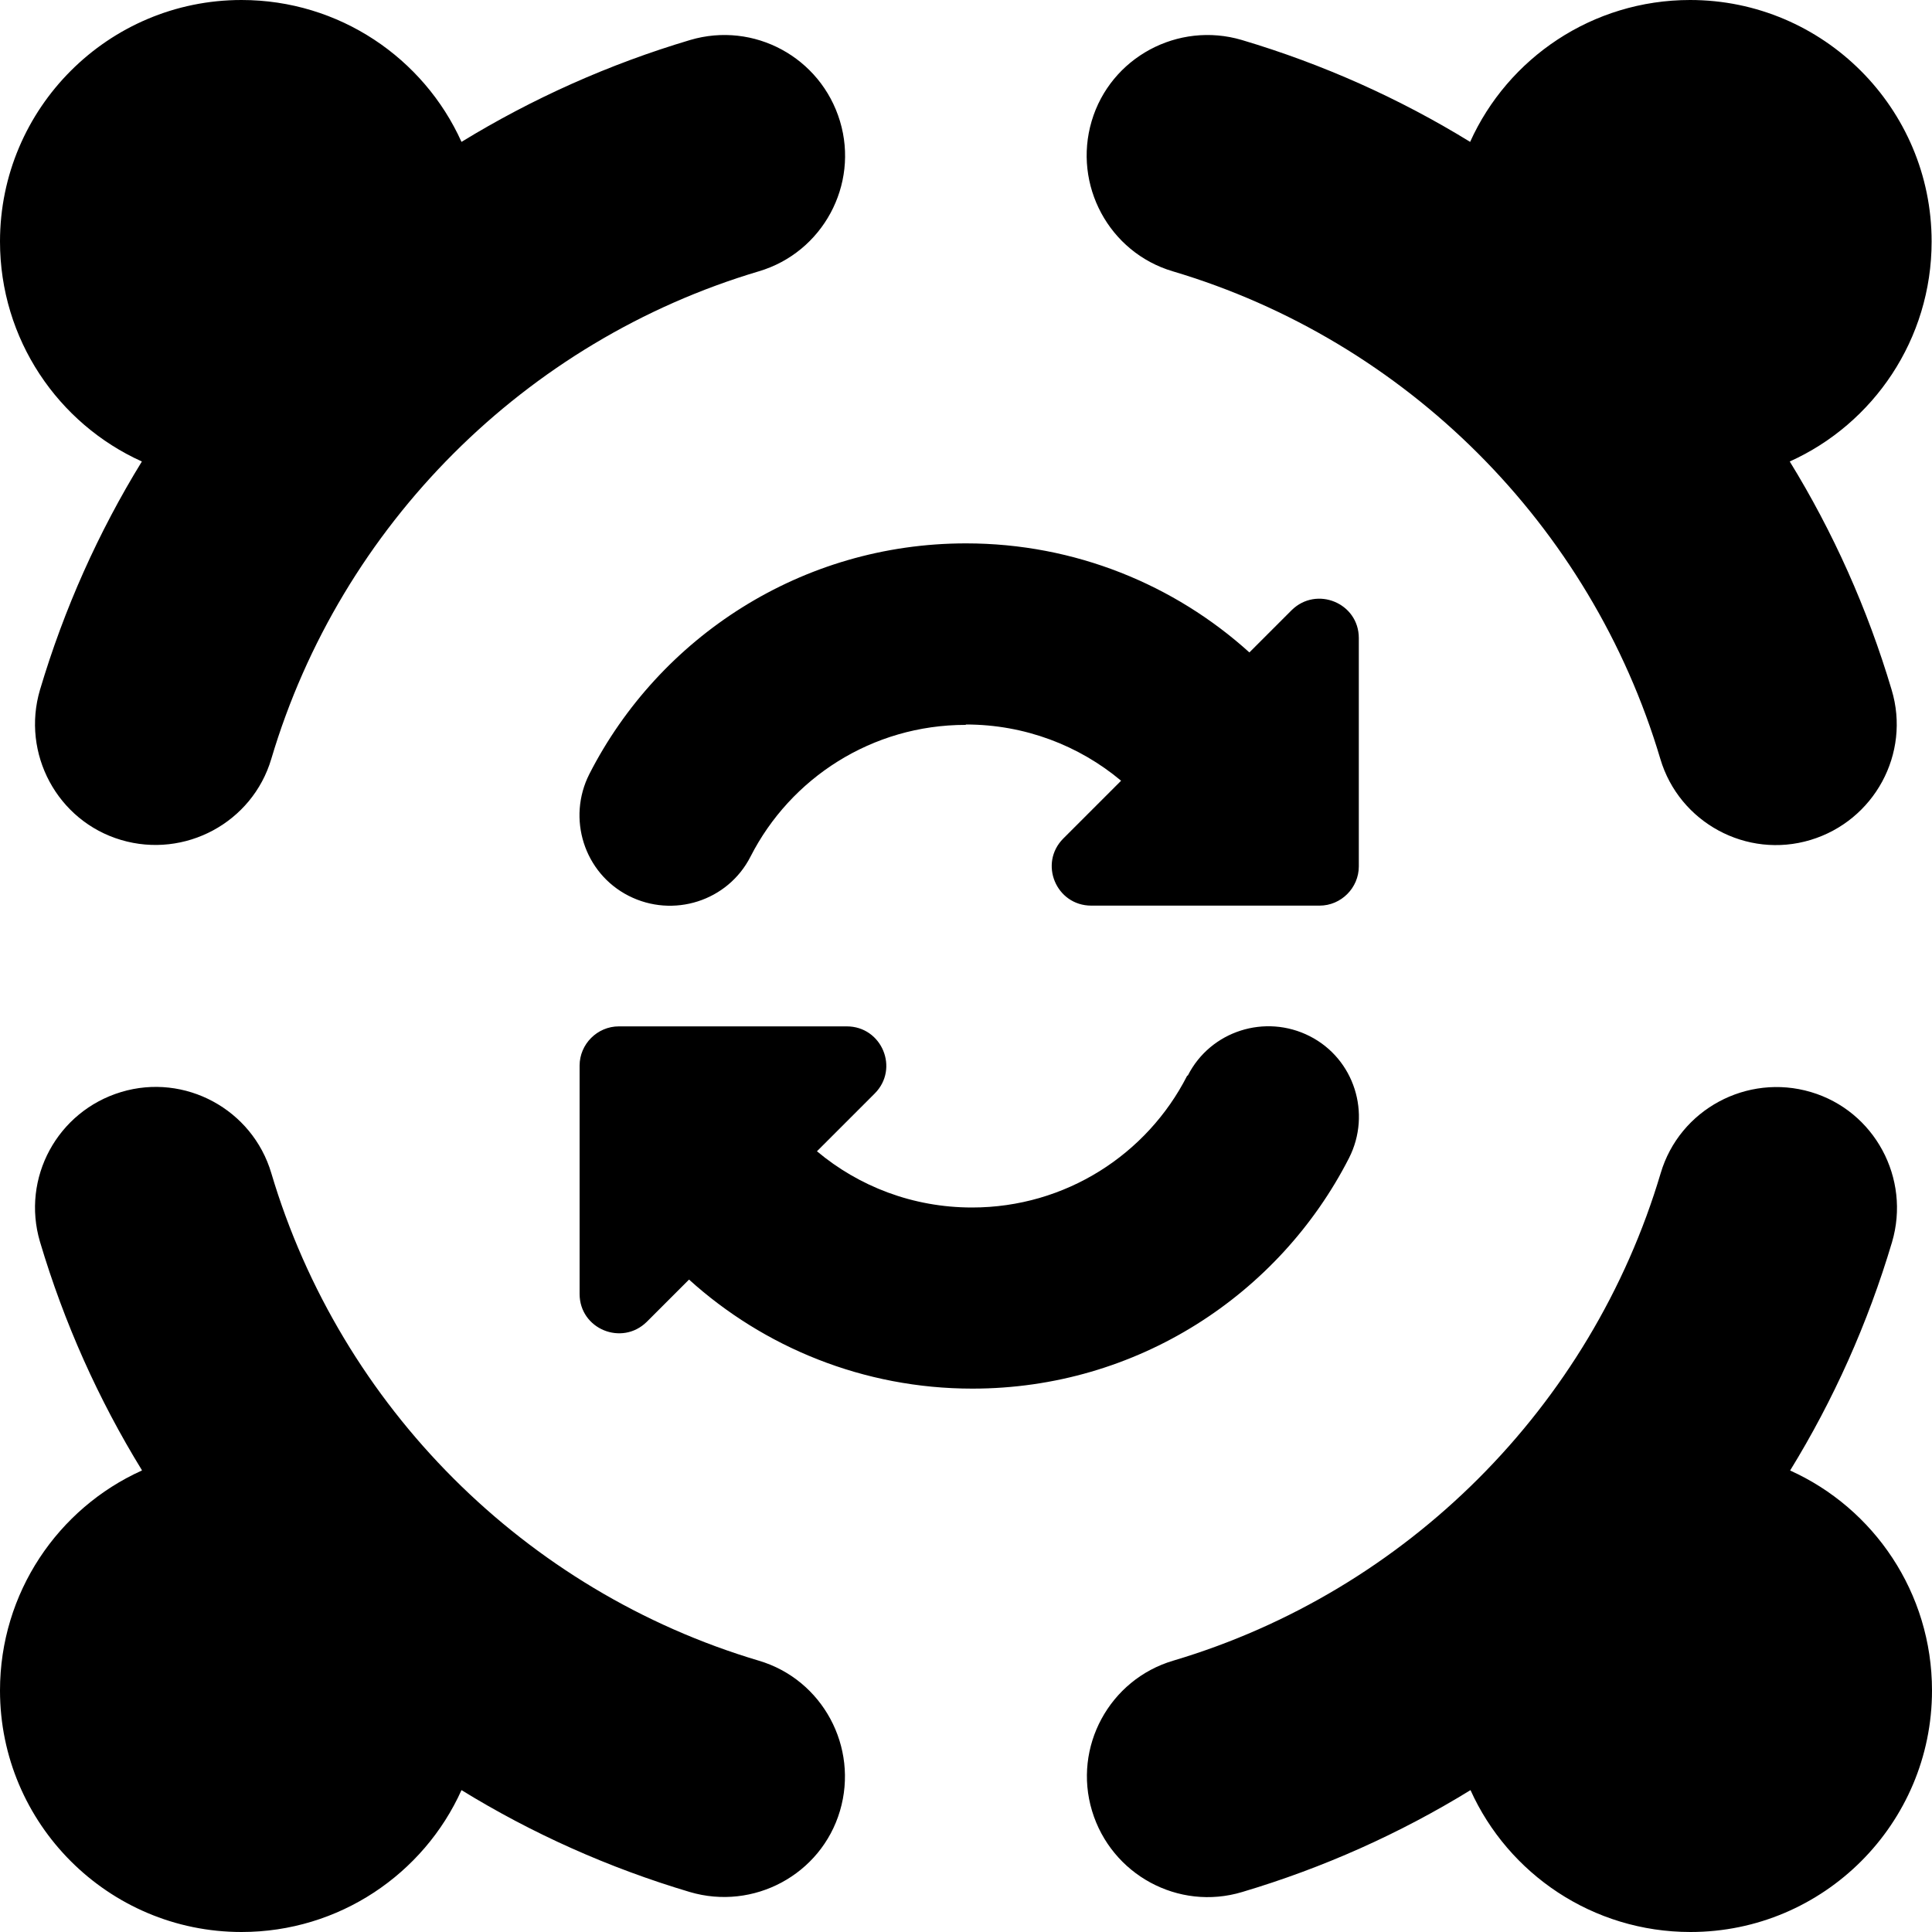 <svg xmlns="http://www.w3.org/2000/svg" viewBox="0 0 512 512"><!--! Font Awesome Free 7.0.0 by @fontawesome - https://fontawesome.com License - https://fontawesome.com/license/free (Icons: CC BY 4.0, Fonts: SIL OFL 1.1, Code: MIT License) Copyright 2025 Fonticons, Inc. --><path fill="currentColor" d="M37.6 122.3c-11.5 18.7-20.6 39-27 60.5-5 16.9 4.6 34.8 21.5 39.8s34.8-4.6 39.8-21.5c18.4-61.9 67.3-110.8 129.2-129.2 16.9-5 26.6-22.9 21.5-39.8S199.8 5.6 182.9 10.6C161.4 17 141.1 26.1 122.3 37.6 112.3 15.4 89.9 0 64 0 28.7 0 0 28.7 0 64 0 89.9 15.4 112.3 37.6 122.3zm436.7 0c22.2-10 37.6-32.4 37.6-58.3 0-35.3-28.7-64-64-64-25.9 0-48.3 15.4-58.3 37.6-18.7-11.5-39-20.6-60.5-27-16.9-5-34.8 4.6-39.8 21.5s4.6 34.8 21.5 39.8c61.9 18.4 110.8 67.3 129.2 129.2 5 16.9 22.9 26.6 39.8 21.5s26.6-22.9 21.5-39.8c-6.4-21.5-15.5-41.8-27-60.5zM512 448c0-25.9-15.4-48.3-37.6-58.3 11.5-18.7 20.6-39 27-60.5 5-16.9-4.6-34.8-21.5-39.8s-34.8 4.6-39.8 21.5c-18.4 61.9-67.3 110.8-129.2 129.2-16.9 5-26.6 22.9-21.5 39.8s22.9 26.6 39.8 21.5c21.5-6.4 41.8-15.5 60.5-27 10 22.2 32.4 37.6 58.3 37.6 35.3 0 64-28.7 64-64zM37.6 389.7c-22.2 10-37.6 32.4-37.6 58.3 0 35.3 28.7 64 64 64 25.9 0 48.3-15.4 58.3-37.6 18.7 11.5 39 20.6 60.5 27 16.9 5 34.8-4.6 39.8-21.5s-4.6-34.8-21.5-39.8c-61.9-18.4-110.8-67.3-129.2-129.2-5-16.9-22.9-26.6-39.8-21.5S5.6 312.2 10.6 329.1c6.4 21.5 15.5 41.8 27 60.5zM256 192c15.6 0 30 5.6 41.1 14.9l-15.3 15.3c-6.6 6.6-1.9 17.8 7.4 17.8l60.5 0c5.7 0 10.4-4.7 10.4-10.4l0-60.5c0-9.3-11.2-13.9-17.8-7.4l-11.2 11.2c-19.8-17.9-46.2-28.9-75.1-28.9-43.6 0-81.3 24.9-99.8 61.1-6 11.8-1.4 26.3 10.4 32.3s26.3 1.4 32.3-10.4c10.6-20.8 32.2-34.9 57-34.9zm58.6 93.1c-10.6 20.8-32.2 34.9-57 34.9-15.7 0-30-5.6-41.1-14.9l15.3-15.3c6.6-6.6 1.9-17.8-7.4-17.8L164 272c-5.7 0-10.4 4.7-10.4 10.4l0 60.5c0 9.3 11.2 13.9 17.8 7.4l11.2-11.2c19.8 17.9 46.2 28.9 75.1 28.9 43.6 0 81.3-24.9 99.8-61.1 6-11.8 1.4-26.3-10.4-32.3s-26.3-1.4-32.3 10.4z"/></svg>
